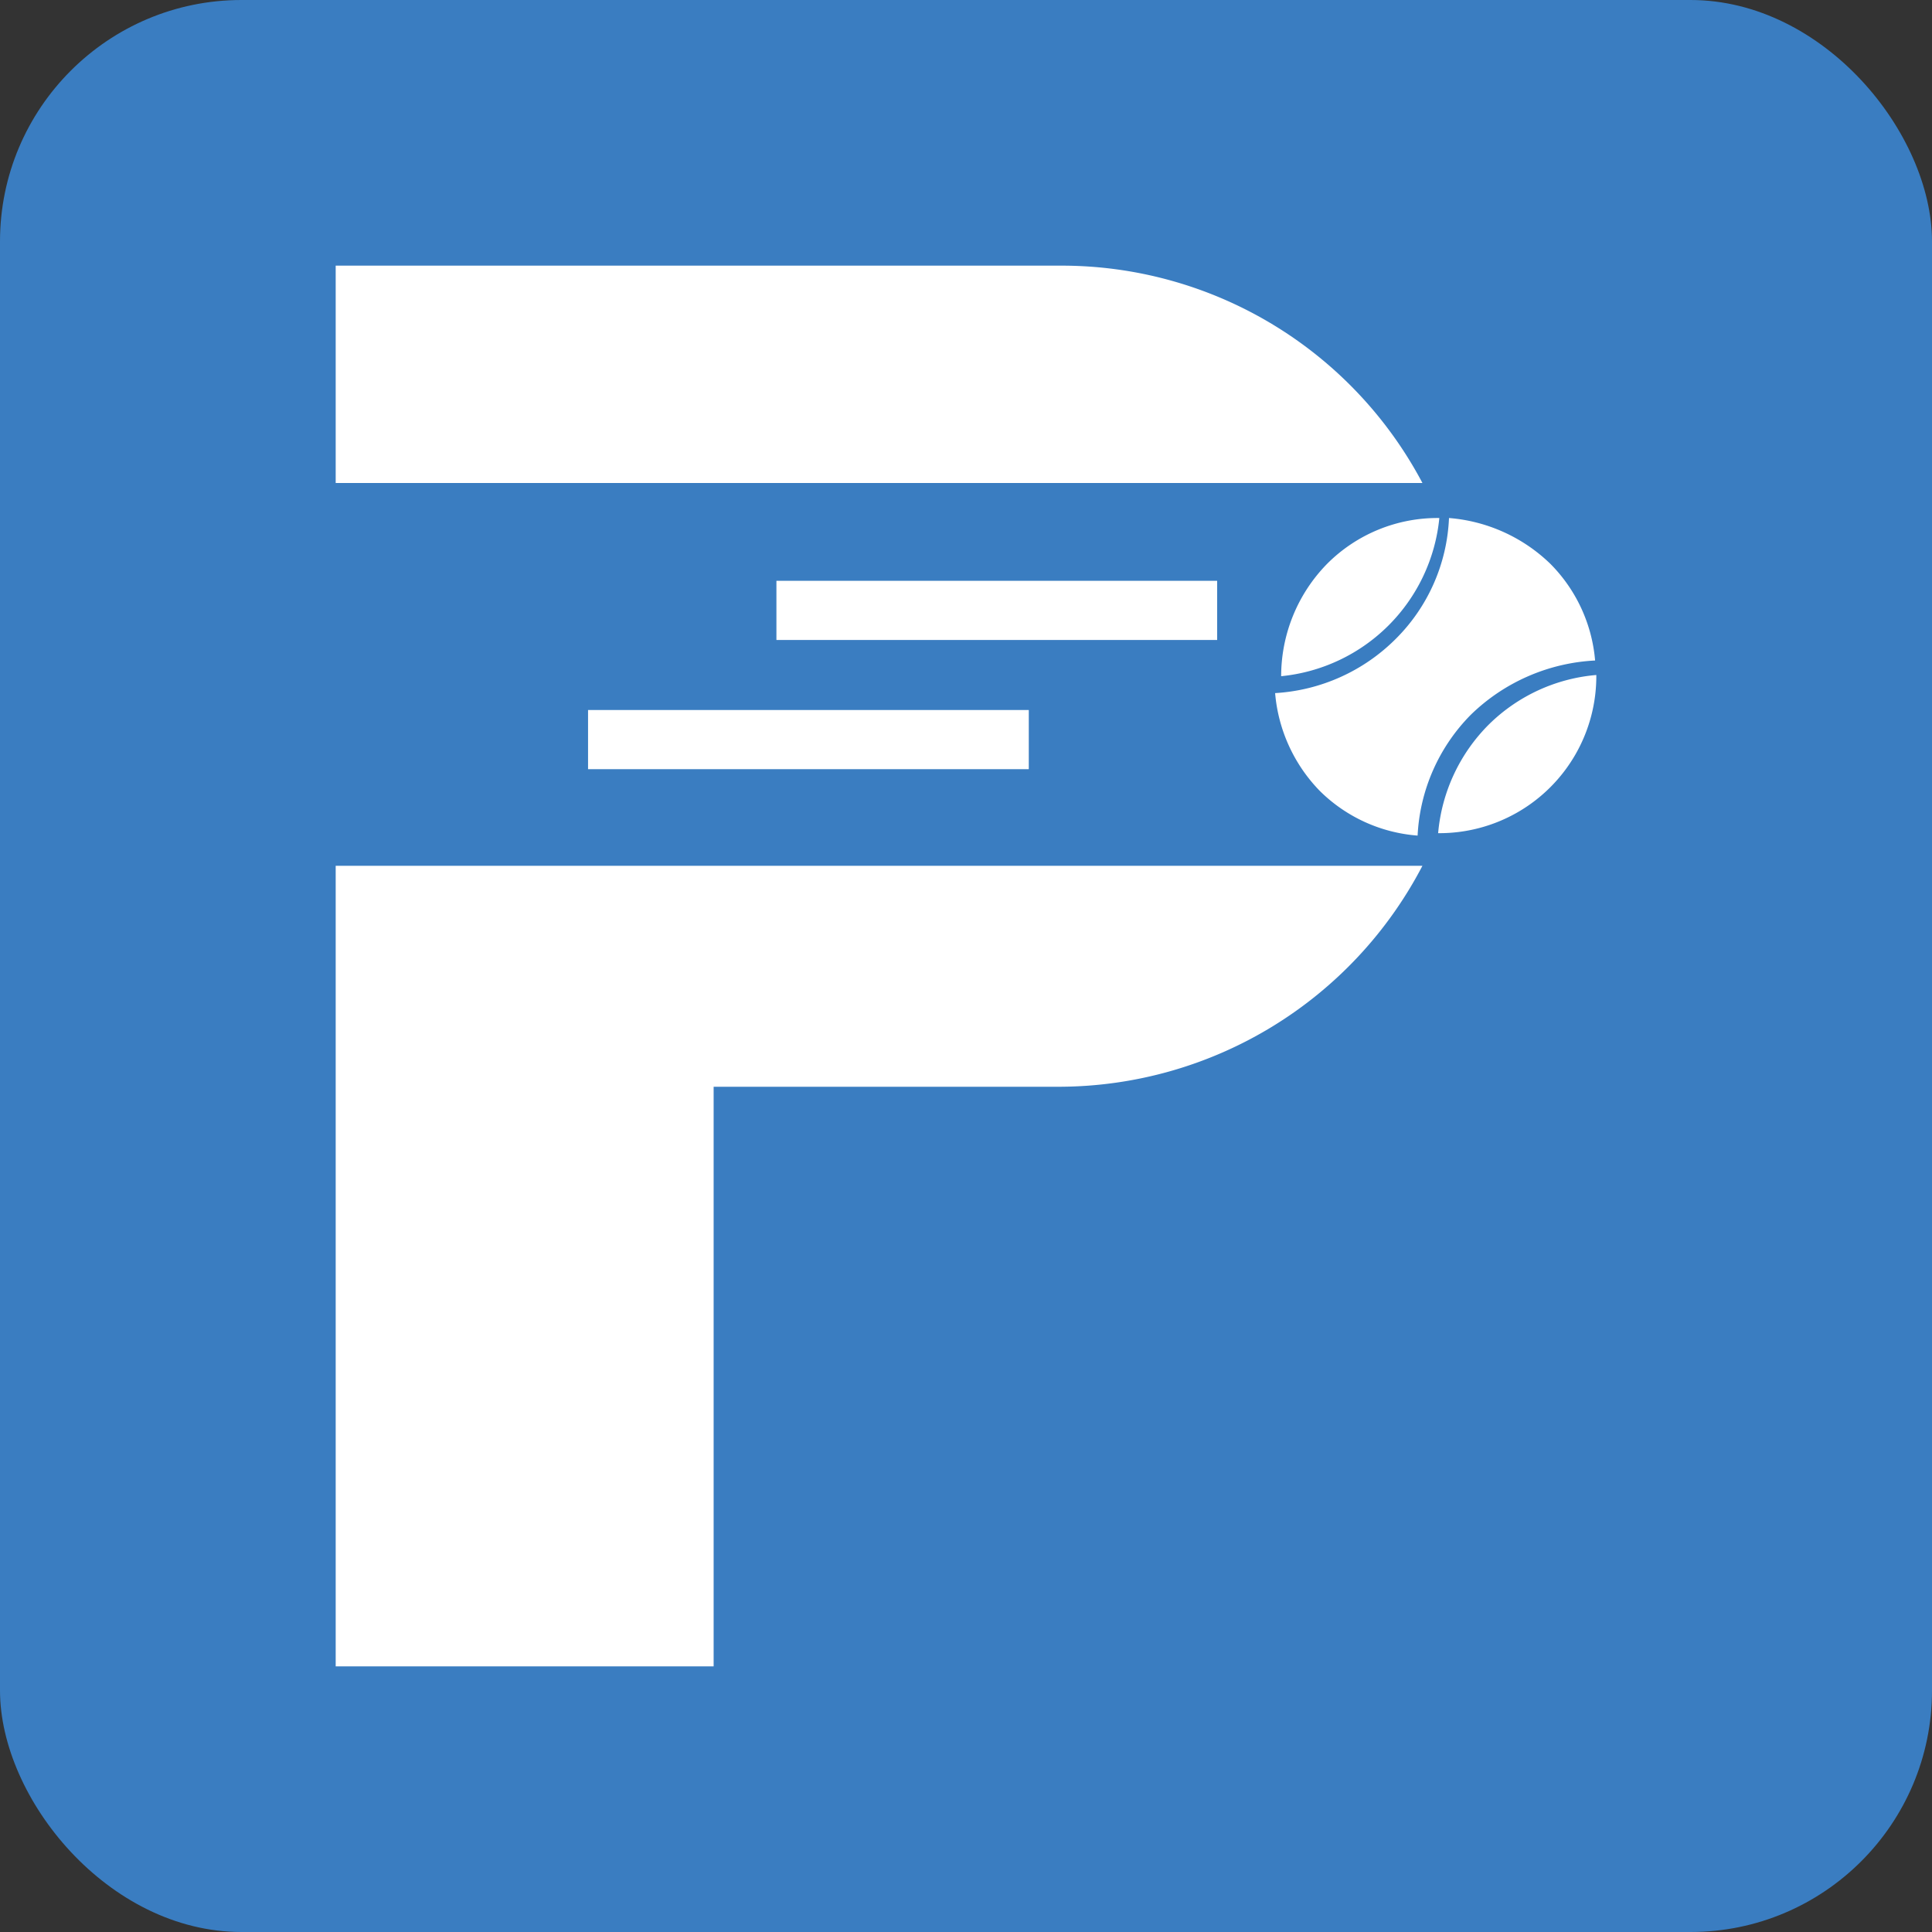 <svg xmlns="http://www.w3.org/2000/svg" viewBox="0 0 16 16"><rect x="0" y="0" width="16" height="16" fill="#333333" stroke="none"/><defs><style>.cls-1{fill:#3a7dc1;}.cls-2{fill:#fff;}</style></defs><g id="Layer_2" data-name="Layer 2"><g id="Layer_1-2" data-name="Layer 1"><rect class="cls-1" width="16" height="16" rx="2"/><path class="cls-2" d="M2.78,9V13.8H5.91V9H8.78a3.4,3.4,0,0,0,3-1.83h-9Z"/><path class="cls-2" d="M8.78,2.2h-6V4h9A3.38,3.38,0,0,0,8.78,2.2Z"/><rect class="cls-2" x="6.43" y="4.81" width="3.65" height="0.49"/><rect class="cls-2" x="4.87" y="5.88" width="3.65" height="0.49"/><path class="cls-2" d="M12.33,6a1.45,1.45,0,0,0-.42.9,1.3,1.3,0,0,0,1.31-1.31A1.44,1.44,0,0,0,12.33,6Z"/><path class="cls-2" d="M10.61,5.6a1.46,1.46,0,0,0,1.31-1.31,1.29,1.29,0,0,0-.93.38A1.33,1.33,0,0,0,10.61,5.6Z"/><path class="cls-2" d="M13.21,5.47a1.29,1.29,0,0,0-.37-.8A1.36,1.36,0,0,0,12,4.29a1.5,1.5,0,0,1-.44,1,1.54,1.54,0,0,1-1,.45,1.32,1.32,0,0,0,.37.81,1.29,1.29,0,0,0,.81.37,1.53,1.53,0,0,1,.44-1A1.59,1.59,0,0,1,13.21,5.47Z"/></g></g></svg>